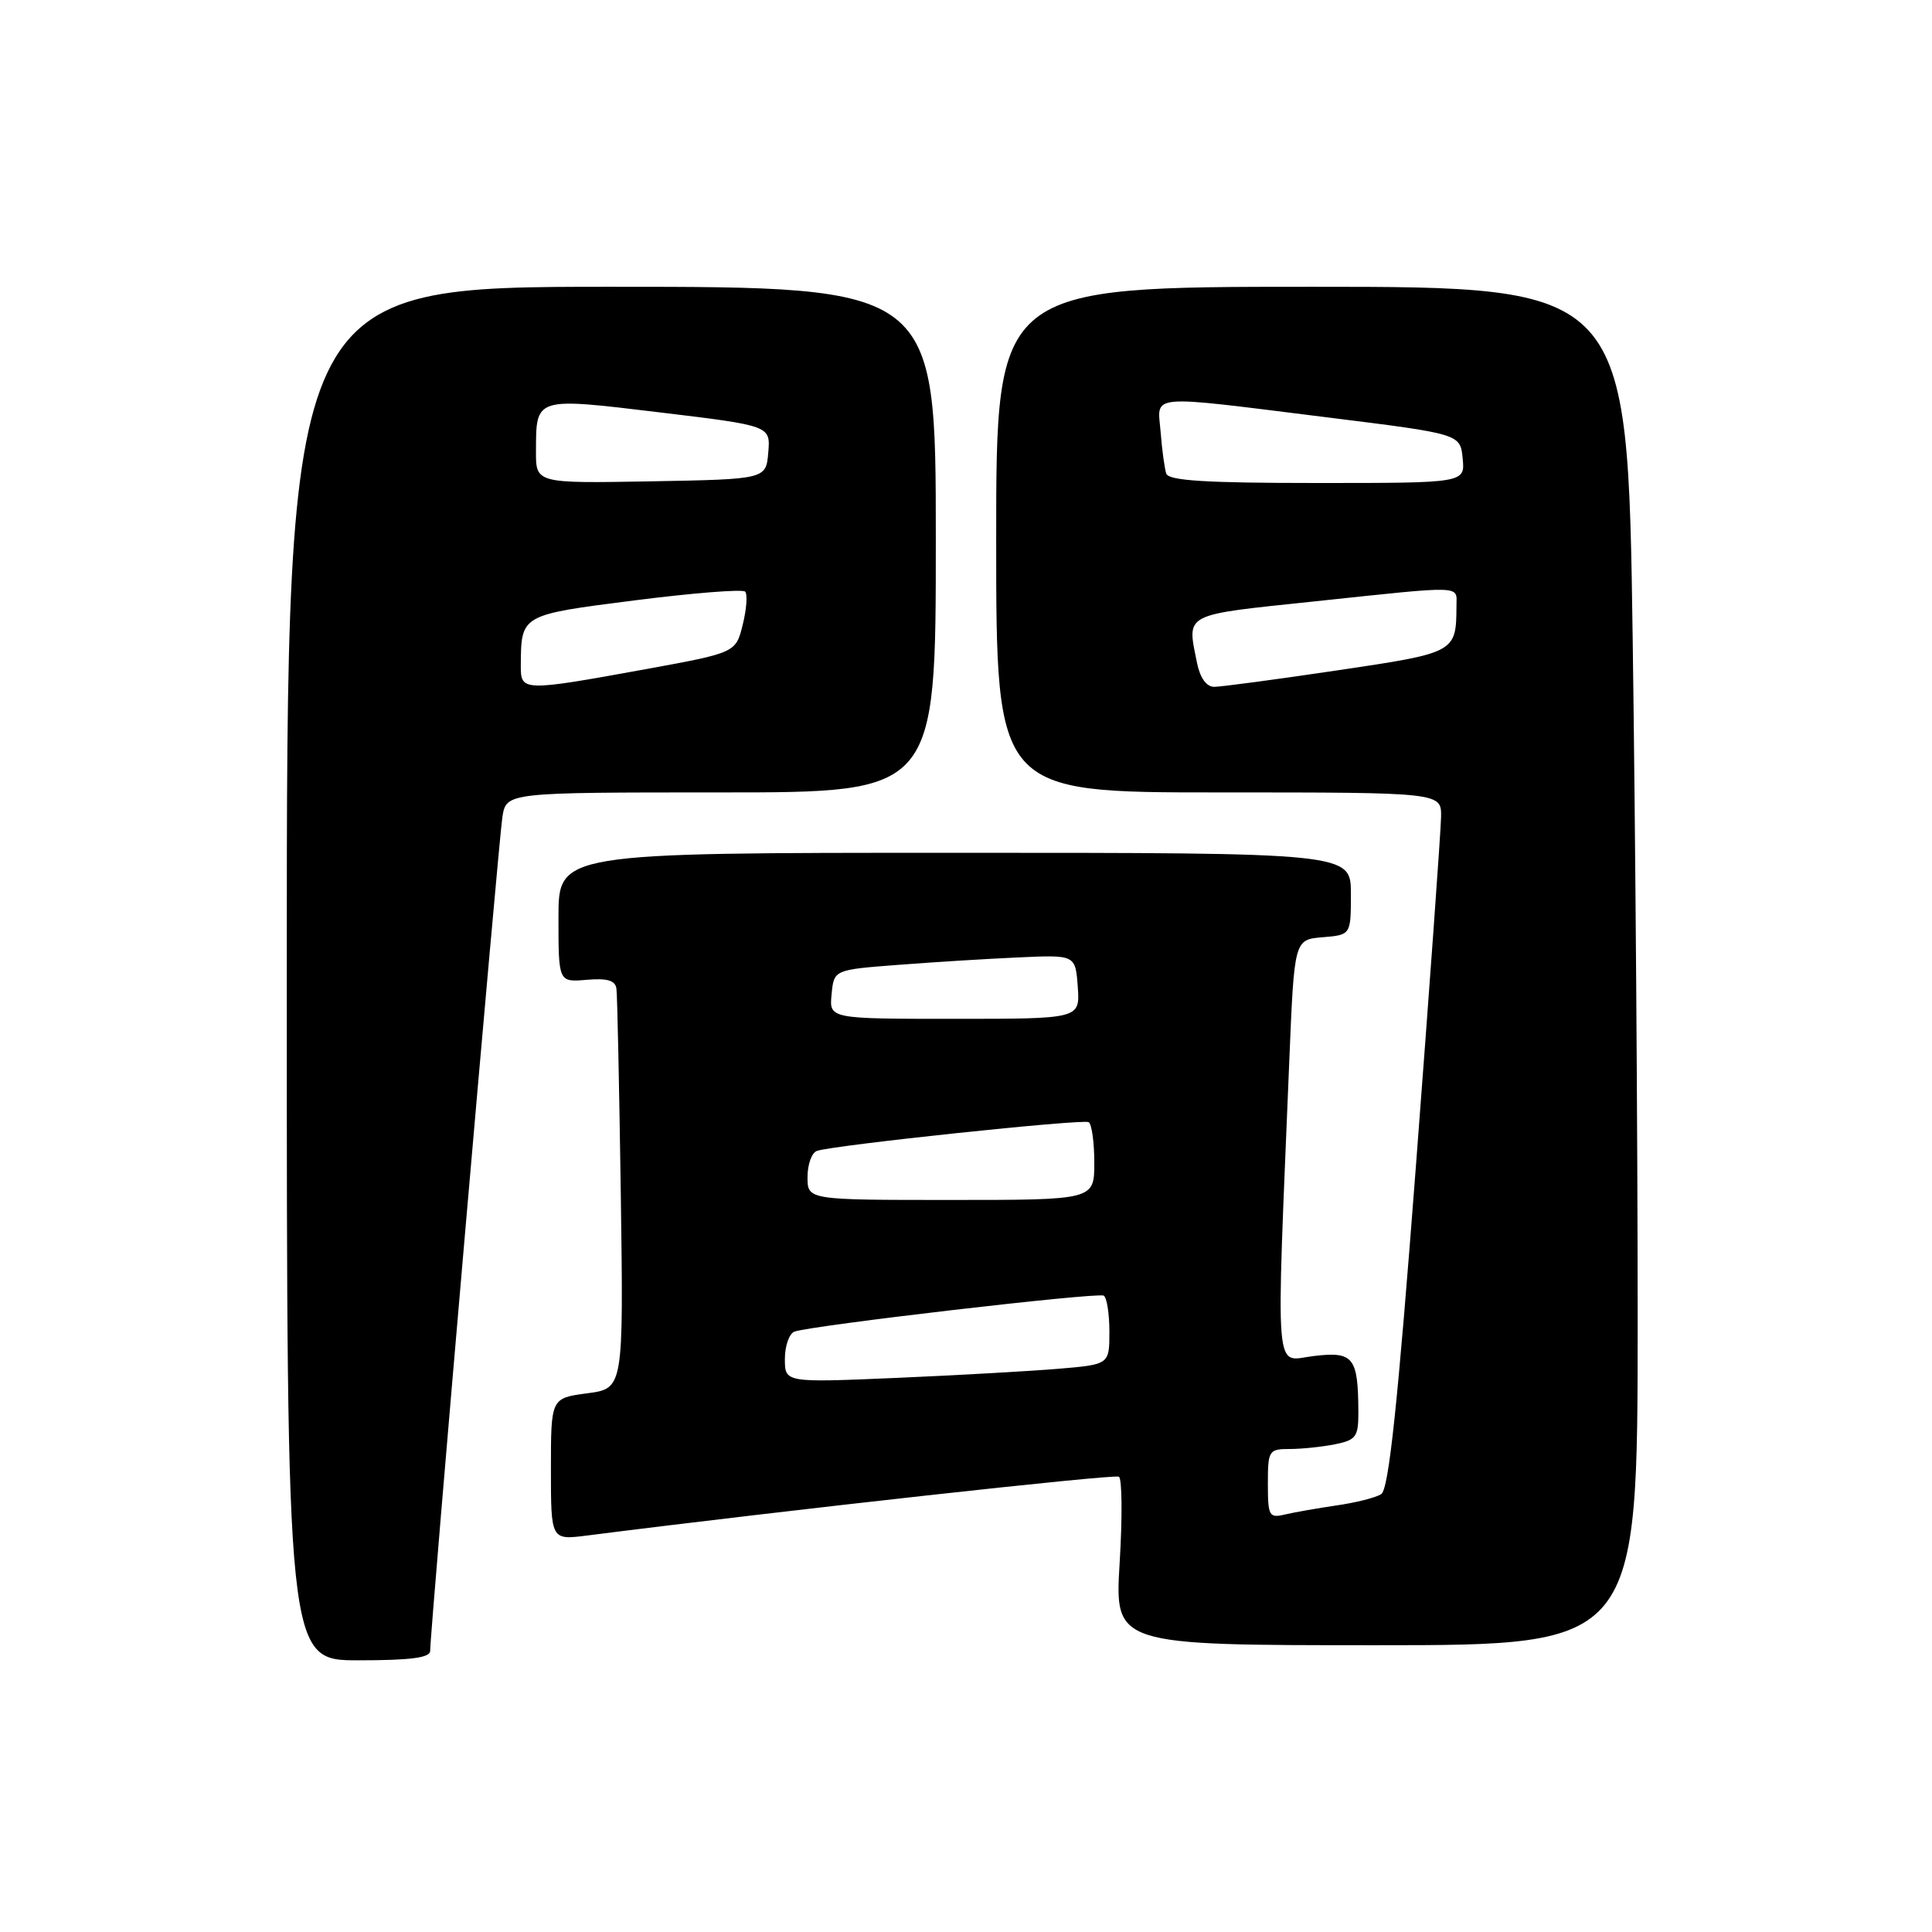 <?xml version="1.0" encoding="UTF-8" standalone="no"?>
<!DOCTYPE svg PUBLIC "-//W3C//DTD SVG 1.1//EN" "http://www.w3.org/Graphics/SVG/1.1/DTD/svg11.dtd" >
<svg xmlns="http://www.w3.org/2000/svg" xmlns:xlink="http://www.w3.org/1999/xlink" version="1.1" viewBox="0 0 256 256">
 <g >
 <path fill="currentColor"
d=" M 57.00 218.75 C 56.99 216.21 66.07 111.39 66.57 108.25 C 67.09 105.00 67.09 105.00 95.55 105.00 C 124.00 105.00 124.00 105.00 124.00 71.50 C 124.00 38.00 124.00 38.00 81.00 38.00 C 38.00 38.00 38.00 38.00 38.00 129.00 C 38.00 220.00 38.00 220.00 47.50 220.00 C 54.44 220.00 57.00 219.66 57.00 218.75 Z  M 217.00 174.66 C 217.00 150.83 216.70 110.33 216.34 84.66 C 215.67 38.00 215.67 38.00 173.84 38.00 C 132.00 38.00 132.00 38.00 132.00 71.50 C 132.00 105.00 132.00 105.00 161.50 105.00 C 191.00 105.00 191.00 105.00 190.95 108.25 C 190.92 110.04 189.43 130.77 187.63 154.33 C 185.19 186.30 184.02 197.37 183.01 197.99 C 182.27 198.45 179.61 199.12 177.08 199.48 C 174.56 199.85 171.49 200.39 170.25 200.68 C 168.16 201.18 168.00 200.88 168.00 196.61 C 168.00 192.20 168.12 192.00 170.88 192.00 C 172.46 192.00 175.16 191.72 176.88 191.38 C 179.69 190.81 180.00 190.39 179.99 187.12 C 179.96 179.82 179.35 179.05 174.08 179.68 C 168.79 180.30 169.07 183.73 170.84 140.50 C 171.50 124.50 171.50 124.50 175.25 124.19 C 179.00 123.88 179.00 123.88 179.00 118.44 C 179.00 113.00 179.00 113.00 126.50 113.00 C 74.00 113.00 74.00 113.00 74.00 121.58 C 74.00 130.15 74.00 130.15 77.74 129.83 C 80.47 129.60 81.53 129.91 81.68 131.00 C 81.80 131.83 82.05 144.08 82.26 158.24 C 82.62 183.98 82.62 183.98 77.81 184.62 C 73.00 185.26 73.00 185.26 73.00 194.66 C 73.00 204.07 73.00 204.07 77.75 203.47 C 104.21 200.10 147.66 195.30 148.26 195.67 C 148.68 195.92 148.73 201.05 148.36 207.07 C 147.70 218.00 147.70 218.00 182.35 218.00 C 217.00 218.00 217.00 218.00 217.00 174.66 Z  M 69.01 88.25 C 69.05 81.42 68.92 81.49 84.12 79.55 C 91.81 78.57 98.38 78.05 98.73 78.39 C 99.07 78.74 98.93 80.70 98.42 82.75 C 97.50 86.49 97.50 86.49 85.50 88.68 C 69.28 91.63 69.00 91.62 69.01 88.25 Z  M 71.02 59.78 C 71.04 52.58 70.83 52.65 87.40 54.64 C 102.10 56.41 102.10 56.41 101.80 59.96 C 101.50 63.50 101.50 63.50 86.25 63.78 C 71.00 64.05 71.00 64.05 71.02 59.78 Z  M 104.00 180.07 C 104.00 178.35 104.57 176.72 105.26 176.45 C 107.36 175.65 145.45 171.21 146.25 171.68 C 146.66 171.92 147.00 174.07 147.00 176.46 C 147.00 180.80 147.00 180.80 140.25 181.37 C 136.54 181.68 126.86 182.23 118.75 182.58 C 104.00 183.21 104.00 183.21 104.00 180.07 Z  M 107.00 155.97 C 107.00 154.30 107.56 152.74 108.25 152.50 C 110.42 151.74 143.46 148.25 144.25 148.69 C 144.66 148.93 145.00 151.34 145.00 154.06 C 145.00 159.00 145.00 159.00 126.00 159.00 C 107.00 159.00 107.00 159.00 107.00 155.97 Z  M 110.19 131.75 C 110.50 128.50 110.50 128.50 119.00 127.85 C 123.67 127.49 130.88 127.04 135.00 126.86 C 142.50 126.52 142.50 126.52 142.81 130.76 C 143.11 135.00 143.11 135.00 126.49 135.00 C 109.87 135.00 109.87 135.00 110.19 131.75 Z  M 158.62 87.88 C 157.28 81.16 156.53 81.55 174.25 79.68 C 194.19 77.57 193.00 77.54 192.99 80.25 C 192.95 86.49 192.94 86.49 177.18 88.83 C 169.11 90.03 161.77 91.01 160.88 91.01 C 159.86 91.00 159.02 89.83 158.62 87.88 Z  M 154.53 62.75 C 154.31 62.06 153.97 59.59 153.79 57.25 C 153.38 52.14 151.63 52.29 176.00 55.32 C 193.50 57.50 193.50 57.50 193.81 60.75 C 194.13 64.00 194.13 64.00 174.53 64.00 C 159.74 64.00 154.84 63.69 154.53 62.75 Z "/>
</g>
</svg>